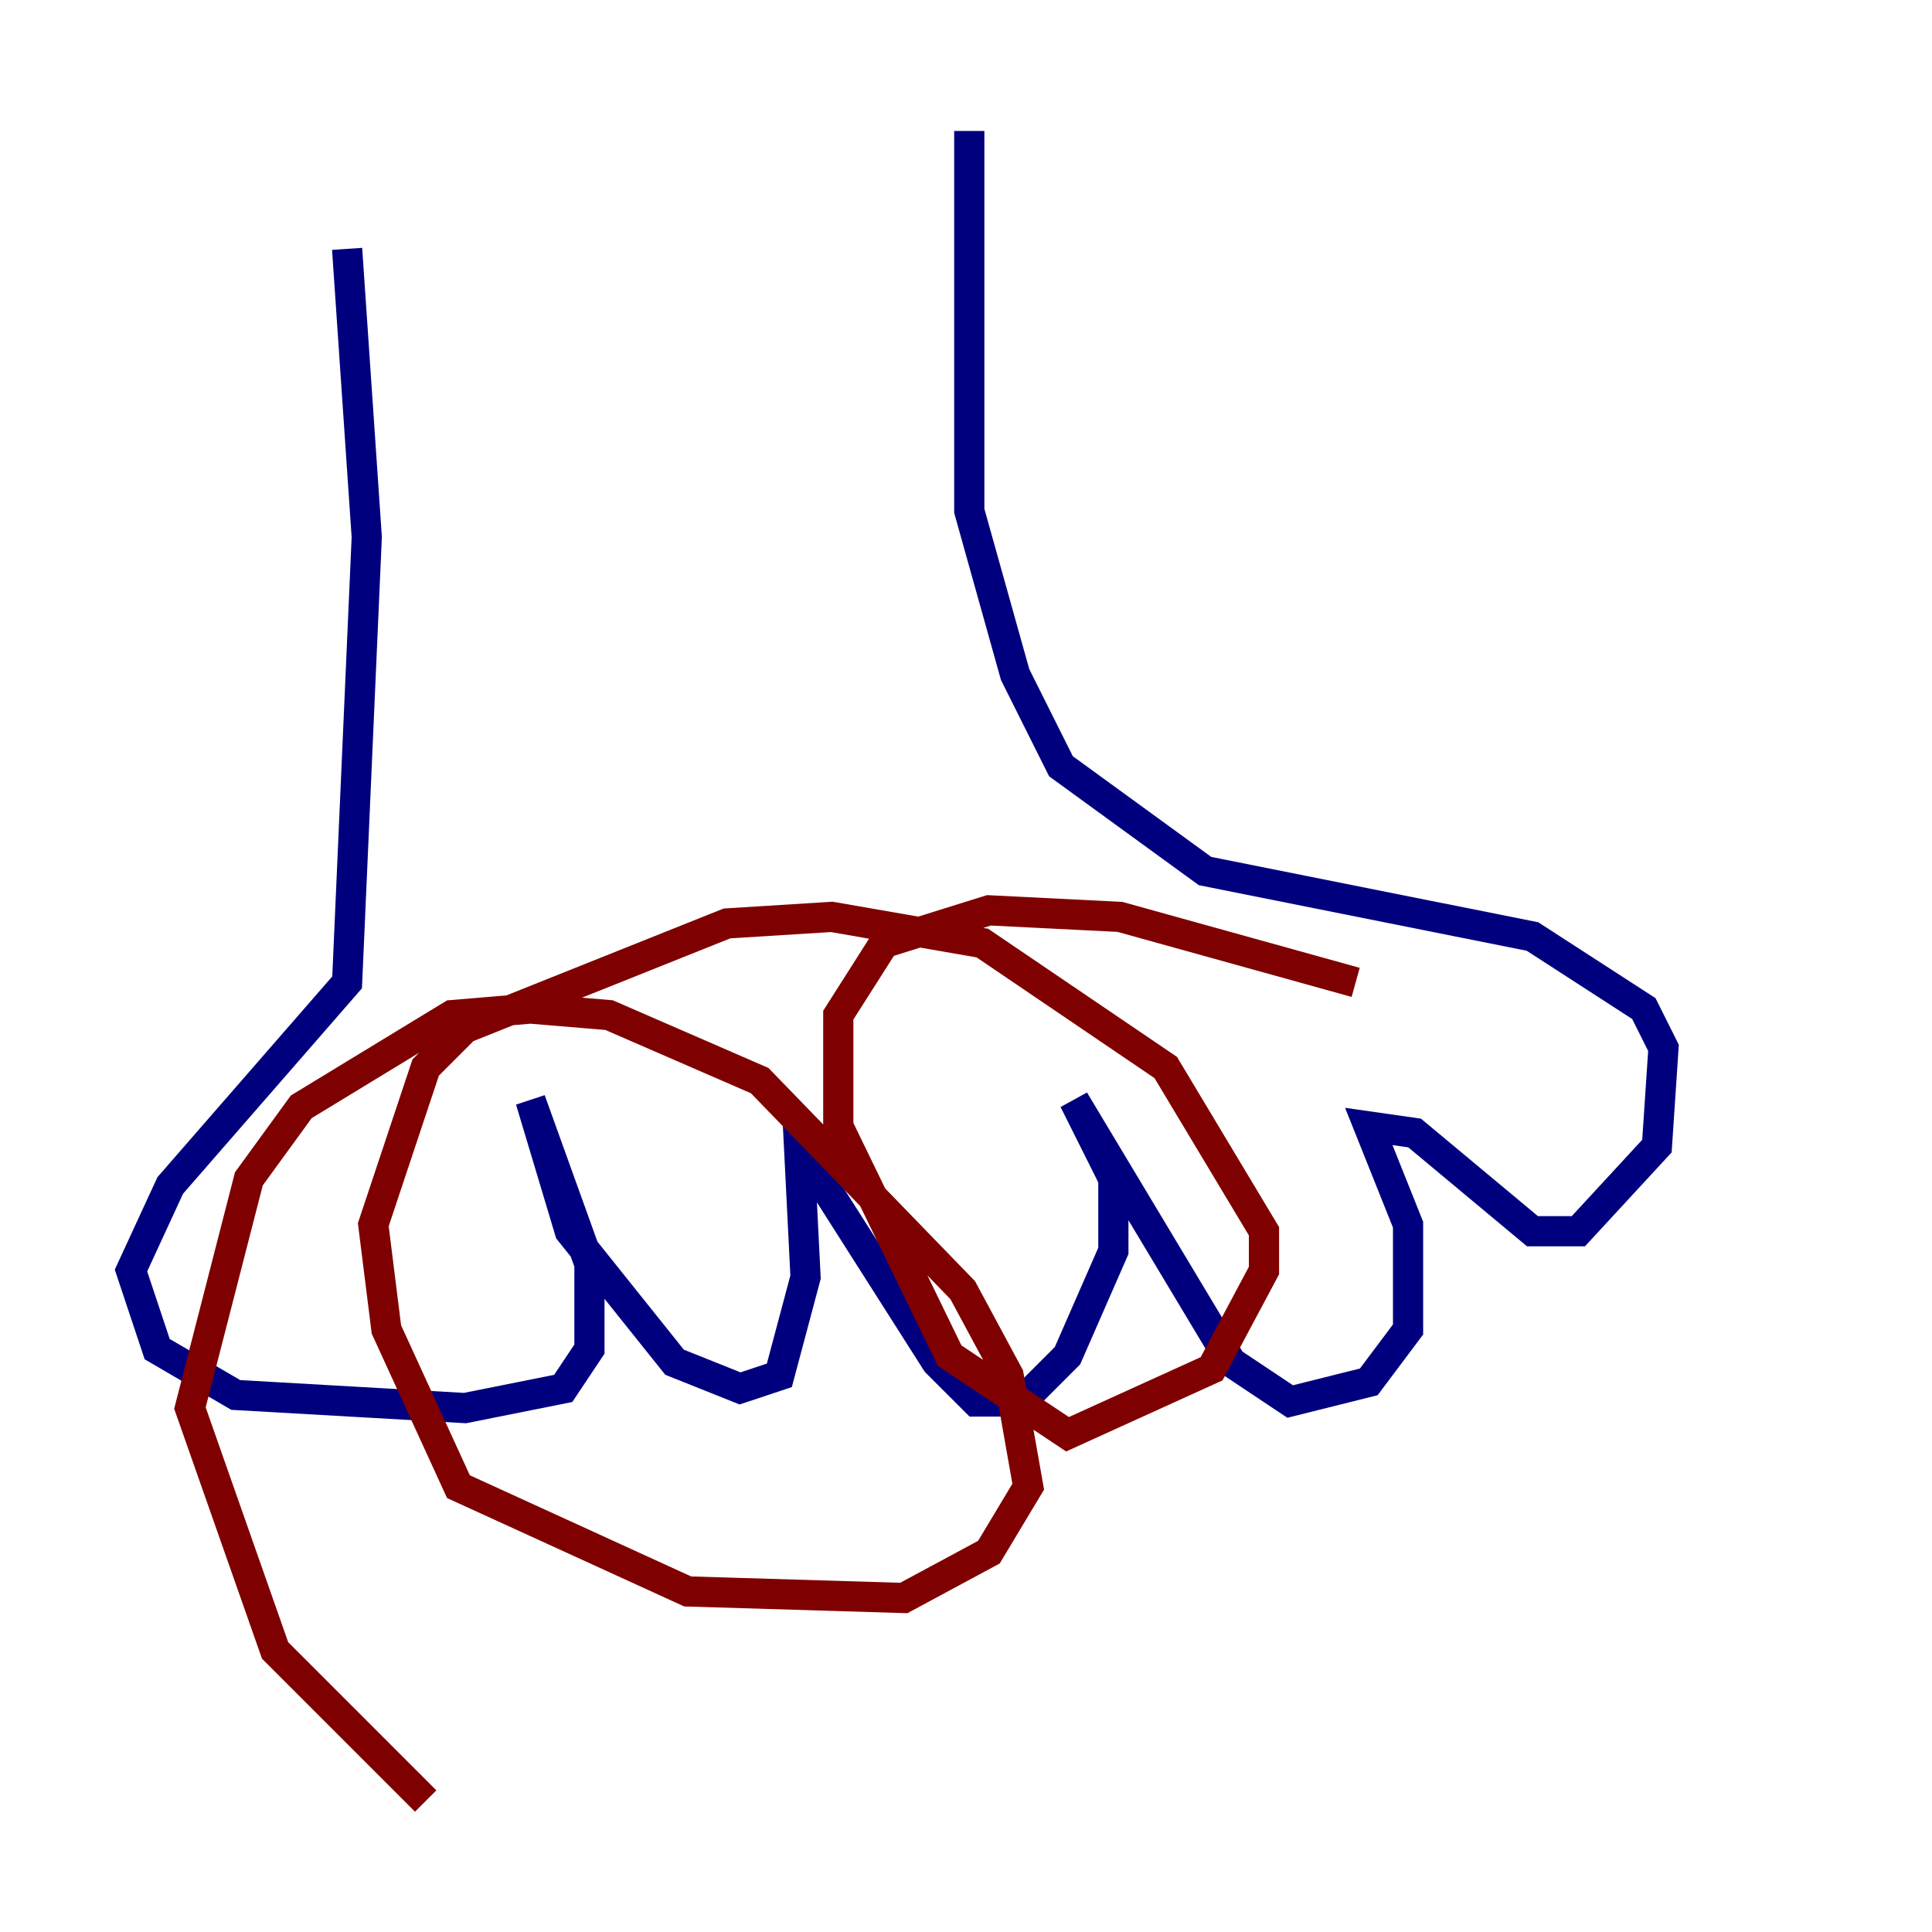 <?xml version="1.0" encoding="utf-8" ?>
<svg baseProfile="tiny" height="128" version="1.2" viewBox="0,0,128,128" width="128" xmlns="http://www.w3.org/2000/svg" xmlns:ev="http://www.w3.org/2001/xml-events" xmlns:xlink="http://www.w3.org/1999/xlink"><defs /><polyline fill="none" points="22.997,16.488 24.298,35.58 22.997,65.085 11.281,78.536 8.678,84.176 10.414,89.383 15.62,92.42 30.807,93.288 37.315,91.986 39.051,89.383 39.051,83.742 35.146,72.895 37.749,81.573 44.691,90.251 49.031,91.986 51.634,91.119 53.37,84.61 52.936,75.932 62.047,90.251 64.651,92.854 67.688,92.854 70.725,89.817 73.763,82.875 73.763,78.102 71.159,72.895 81.573,90.251 85.478,92.854 90.685,91.552 93.288,88.081 93.288,81.139 90.685,74.63 93.722,75.064 101.532,81.573 104.57,81.573 109.776,75.932 110.21,69.424 108.909,66.82 101.532,62.047 79.837,57.709 70.291,50.766 67.254,44.691 64.217,33.844 64.217,8.678" stroke="#00007f" stroke-width="2" /><polyline fill="none" points="89.817,65.085 74.197,60.746 65.519,60.312 58.576,62.481 55.539,67.254 55.539,74.63 62.915,89.817 70.725,95.024 80.271,90.685 83.742,84.176 83.742,81.573 77.234,70.725 65.085,62.481 55.105,60.746 48.163,61.18 30.807,68.122 28.203,70.725 24.732,81.139 25.6,88.081 30.373,98.495 45.559,105.437 59.878,105.871 65.519,102.834 68.122,98.495 66.82,91.119 63.783,85.478 50.332,71.593 40.352,67.254 35.146,66.82 29.939,67.254 19.959,73.329 16.488,78.102 12.583,93.288 18.224,109.342 28.203,119.322" stroke="#7f0000" stroke-width="2" /></svg>